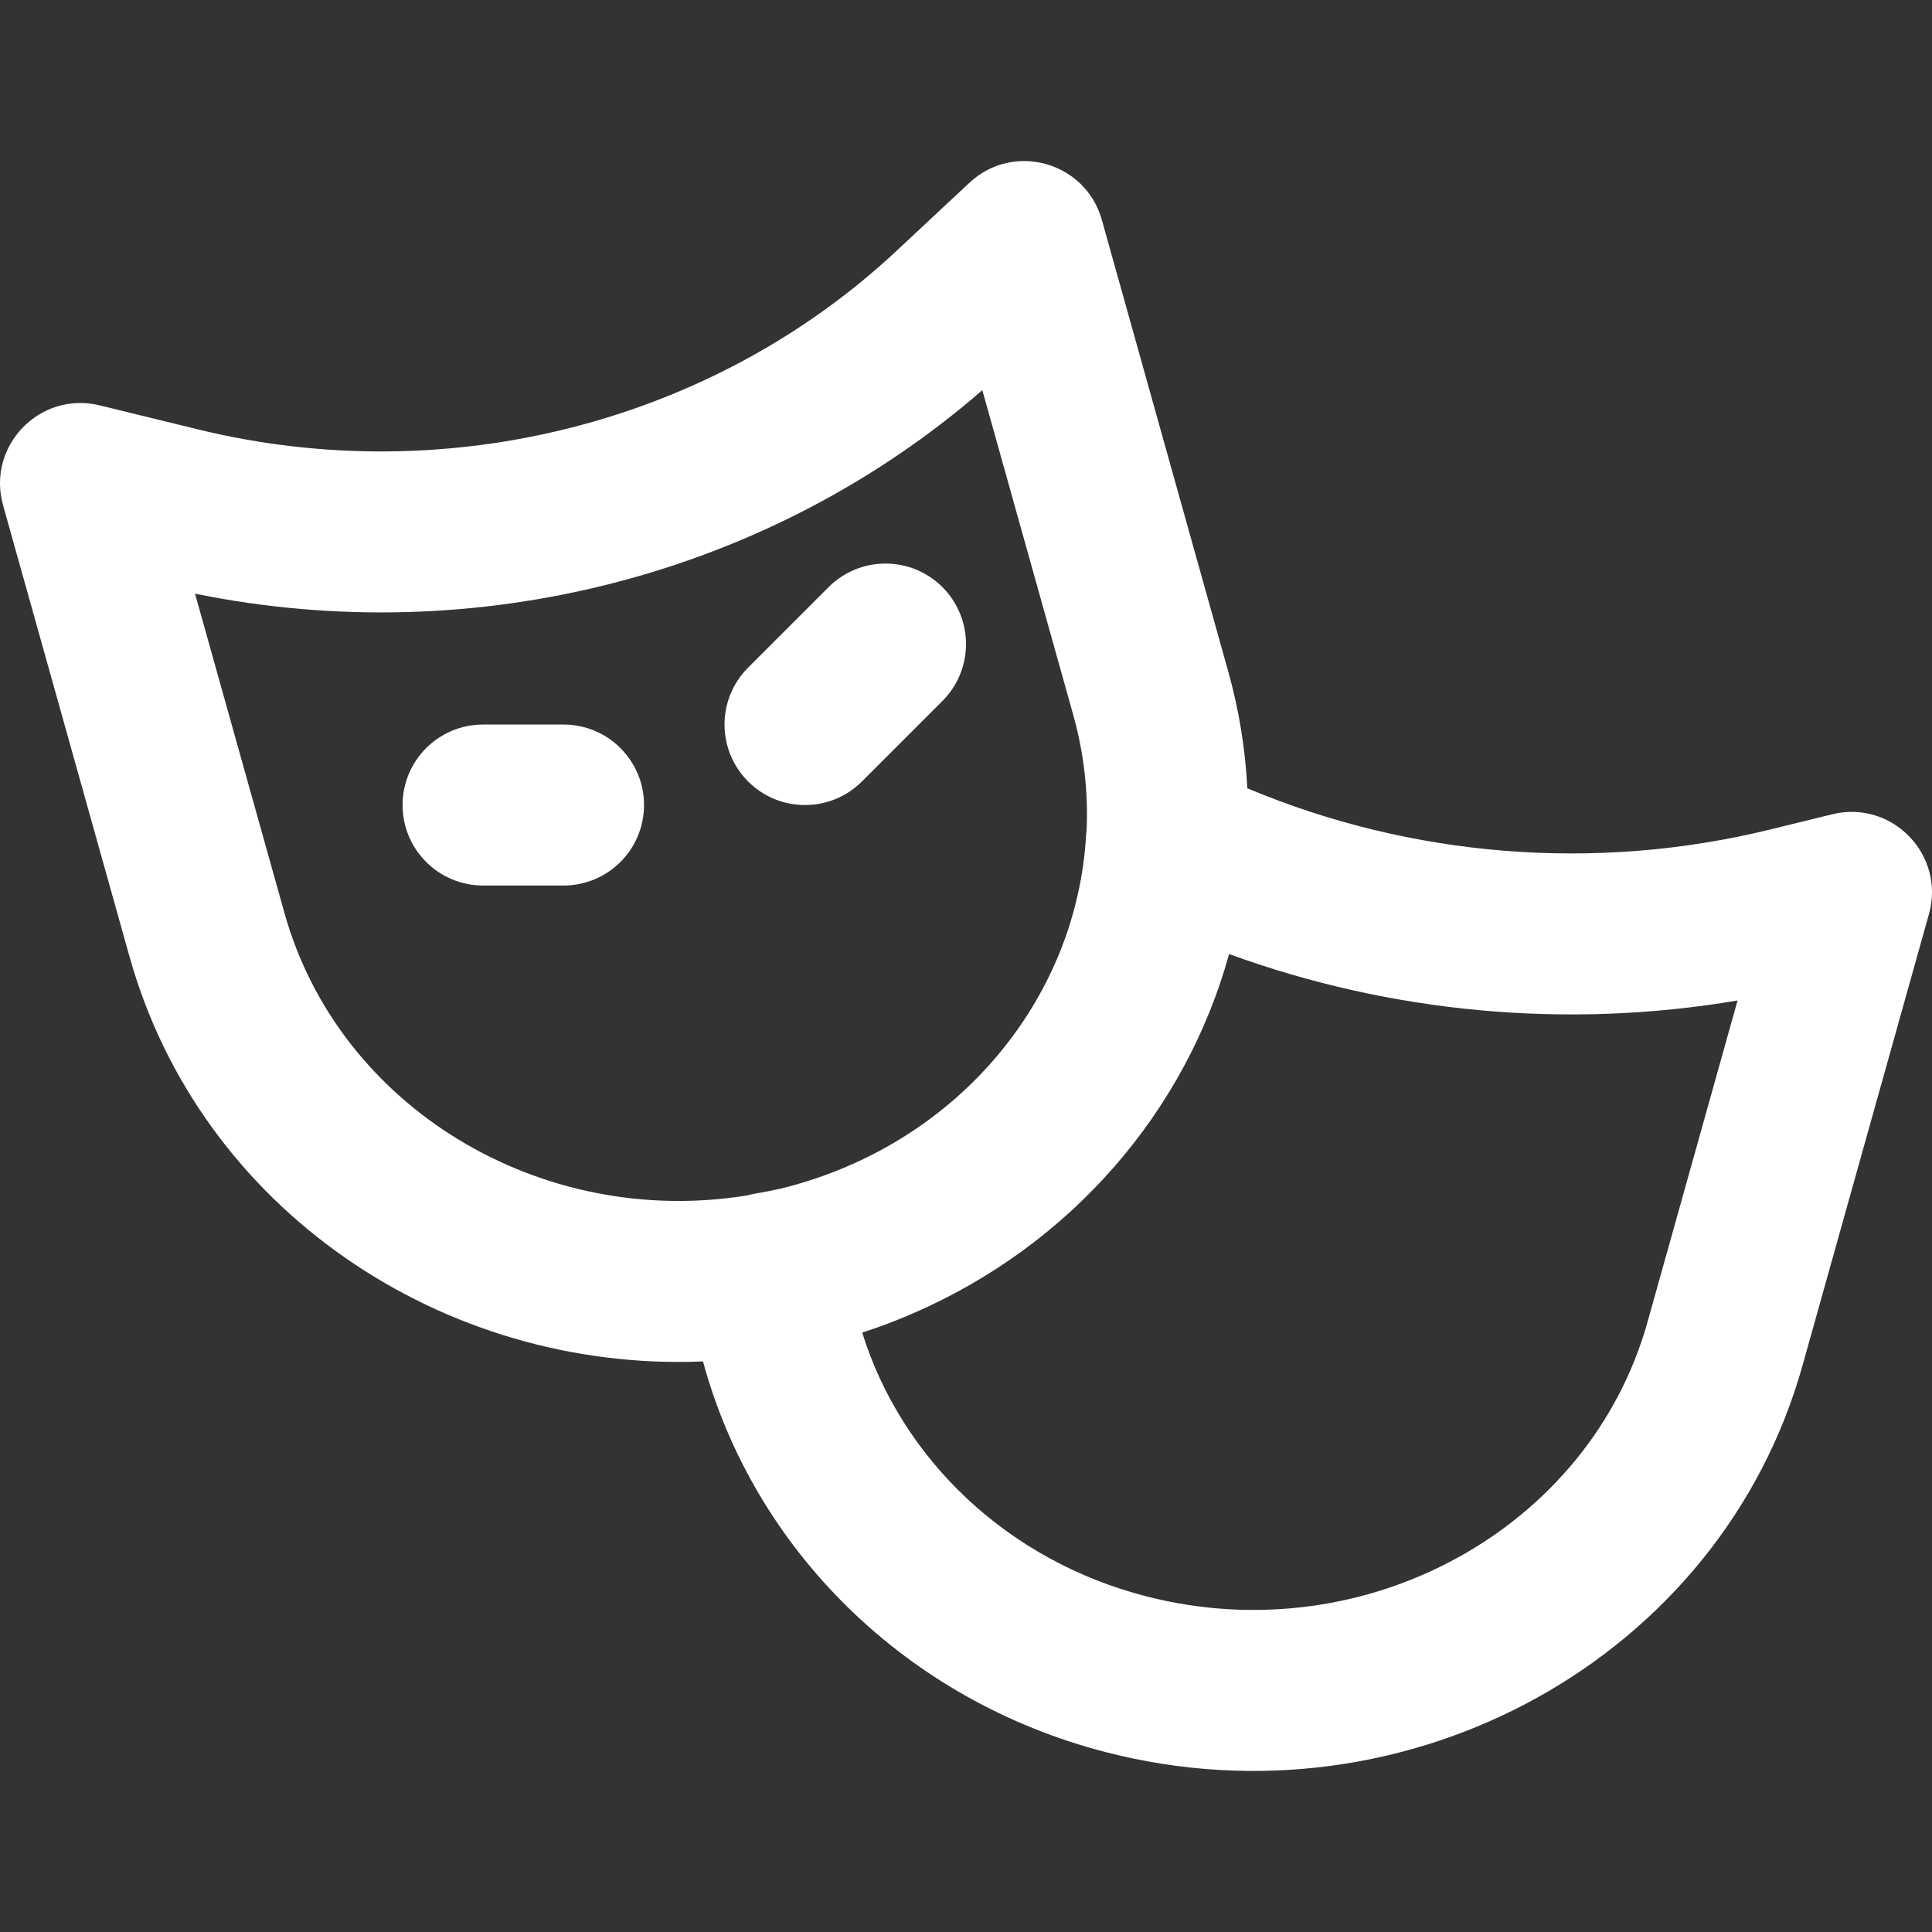 <!DOCTYPE svg PUBLIC "-//W3C//DTD SVG 1.1//EN" "http://www.w3.org/Graphics/SVG/1.1/DTD/svg11.dtd">
<!-- Uploaded to: SVG Repo, www.svgrepo.com, Transformed by: SVG Repo Mixer Tools -->
<svg fill="#ffffff" height="800px" width="800px" version="1.1" id="Layer_1" xmlns="http://www.w3.org/2000/svg" xmlns:xlink="http://www.w3.org/1999/xlink" viewBox="0 0 512.059 512.059" xml:space="preserve" stroke="#ffffff" stroke-width="0.005">
<rect x="0" y="0" width="512.059" height="512.059" fill="#333333" stroke="none"/>
<g id="SVGRepo_bgCarrier" stroke-width="0"/>
<g id="SVGRepo_tracerCarrier" stroke-linecap="round" stroke-linejoin="round"/>
<g id="SVGRepo_iconCarrier"> <g transform="translate(-1 -1)"> <g> <g> <path d="M486.623,216.815l-16.448,4.032c-46.383,11.367-95.144,7.328-138.585-10.918c-0.515-10.27-2.166-20.649-5.065-30.994 L293.034,59.283c-4.312-15.406-23.42-20.76-35.109-9.837l-19.2,17.941C189.974,113,119.7,131.016,53.434,114.797l-26.011-6.359 C11.568,104.562-2.589,119.2,1.814,134.916l33.515,119.637c18.768,66.986,83.095,110.149,151.994,107.281 c13.511,49.812,53.727,89.954,106.994,103.618c80.137,20.542,162.715-25.083,184.413-102.502l33.516-119.662 C516.649,227.567,502.481,212.927,486.623,216.815z M76.413,243.043l-23.726-84.696c74.477,15.177,152.12-4.841,208.673-53.932 l24.08,86.027c2.851,10.173,3.982,20.408,3.56,30.422c-0.063,0.496-0.112,0.998-0.142,1.508 c-2.445,42.267-32.171,79.18-75.263,92.111c-0.177,0.053-0.354,0.105-0.532,0.157c-1.298,0.383-2.605,0.748-3.926,1.087 c-0.062,0.016-0.124,0.031-0.186,0.047c-0.418,0.106-0.837,0.204-1.255,0.306c-1.677,0.389-3.591,0.756-6.974,1.363 c-0.589,0.106-1.163,0.247-1.731,0.398C144.36,326.691,90.859,294.602,76.413,243.043z M437.645,351.439 c-15.341,54.737-74.731,87.55-132.731,72.683c-36.994-9.49-64.95-36.445-75.391-69.915c0.139-0.045,0.274-0.096,0.413-0.142 c1.339-0.442,2.67-0.897,3.989-1.372c0.039-0.014,0.079-0.027,0.118-0.041c2.944-1.063,5.834-2.213,8.673-3.437 c0.062-0.027,0.124-0.054,0.185-0.081c42.13-18.227,72.43-53.788,83.86-95.273c42.843,15.628,89.388,19.981,134.766,12.312 L437.645,351.439z"/> <path d="M150.363,193.033H129.03c-11.782,0-21.333,9.551-21.333,21.333c0,11.782,9.551,21.333,21.333,21.333h21.333 c11.782,0,21.333-9.551,21.333-21.333C171.696,202.584,162.145,193.033,150.363,193.033z"/> <path d="M229.448,208.118l21.333-21.333c8.331-8.331,8.331-21.839,0-30.17c-8.331-8.331-21.839-8.331-30.17,0l-21.333,21.333 c-8.331,8.331-8.331,21.839,0,30.17C207.609,216.449,221.117,216.449,229.448,208.118z"/> </g> </g> </g> </g>
</svg>